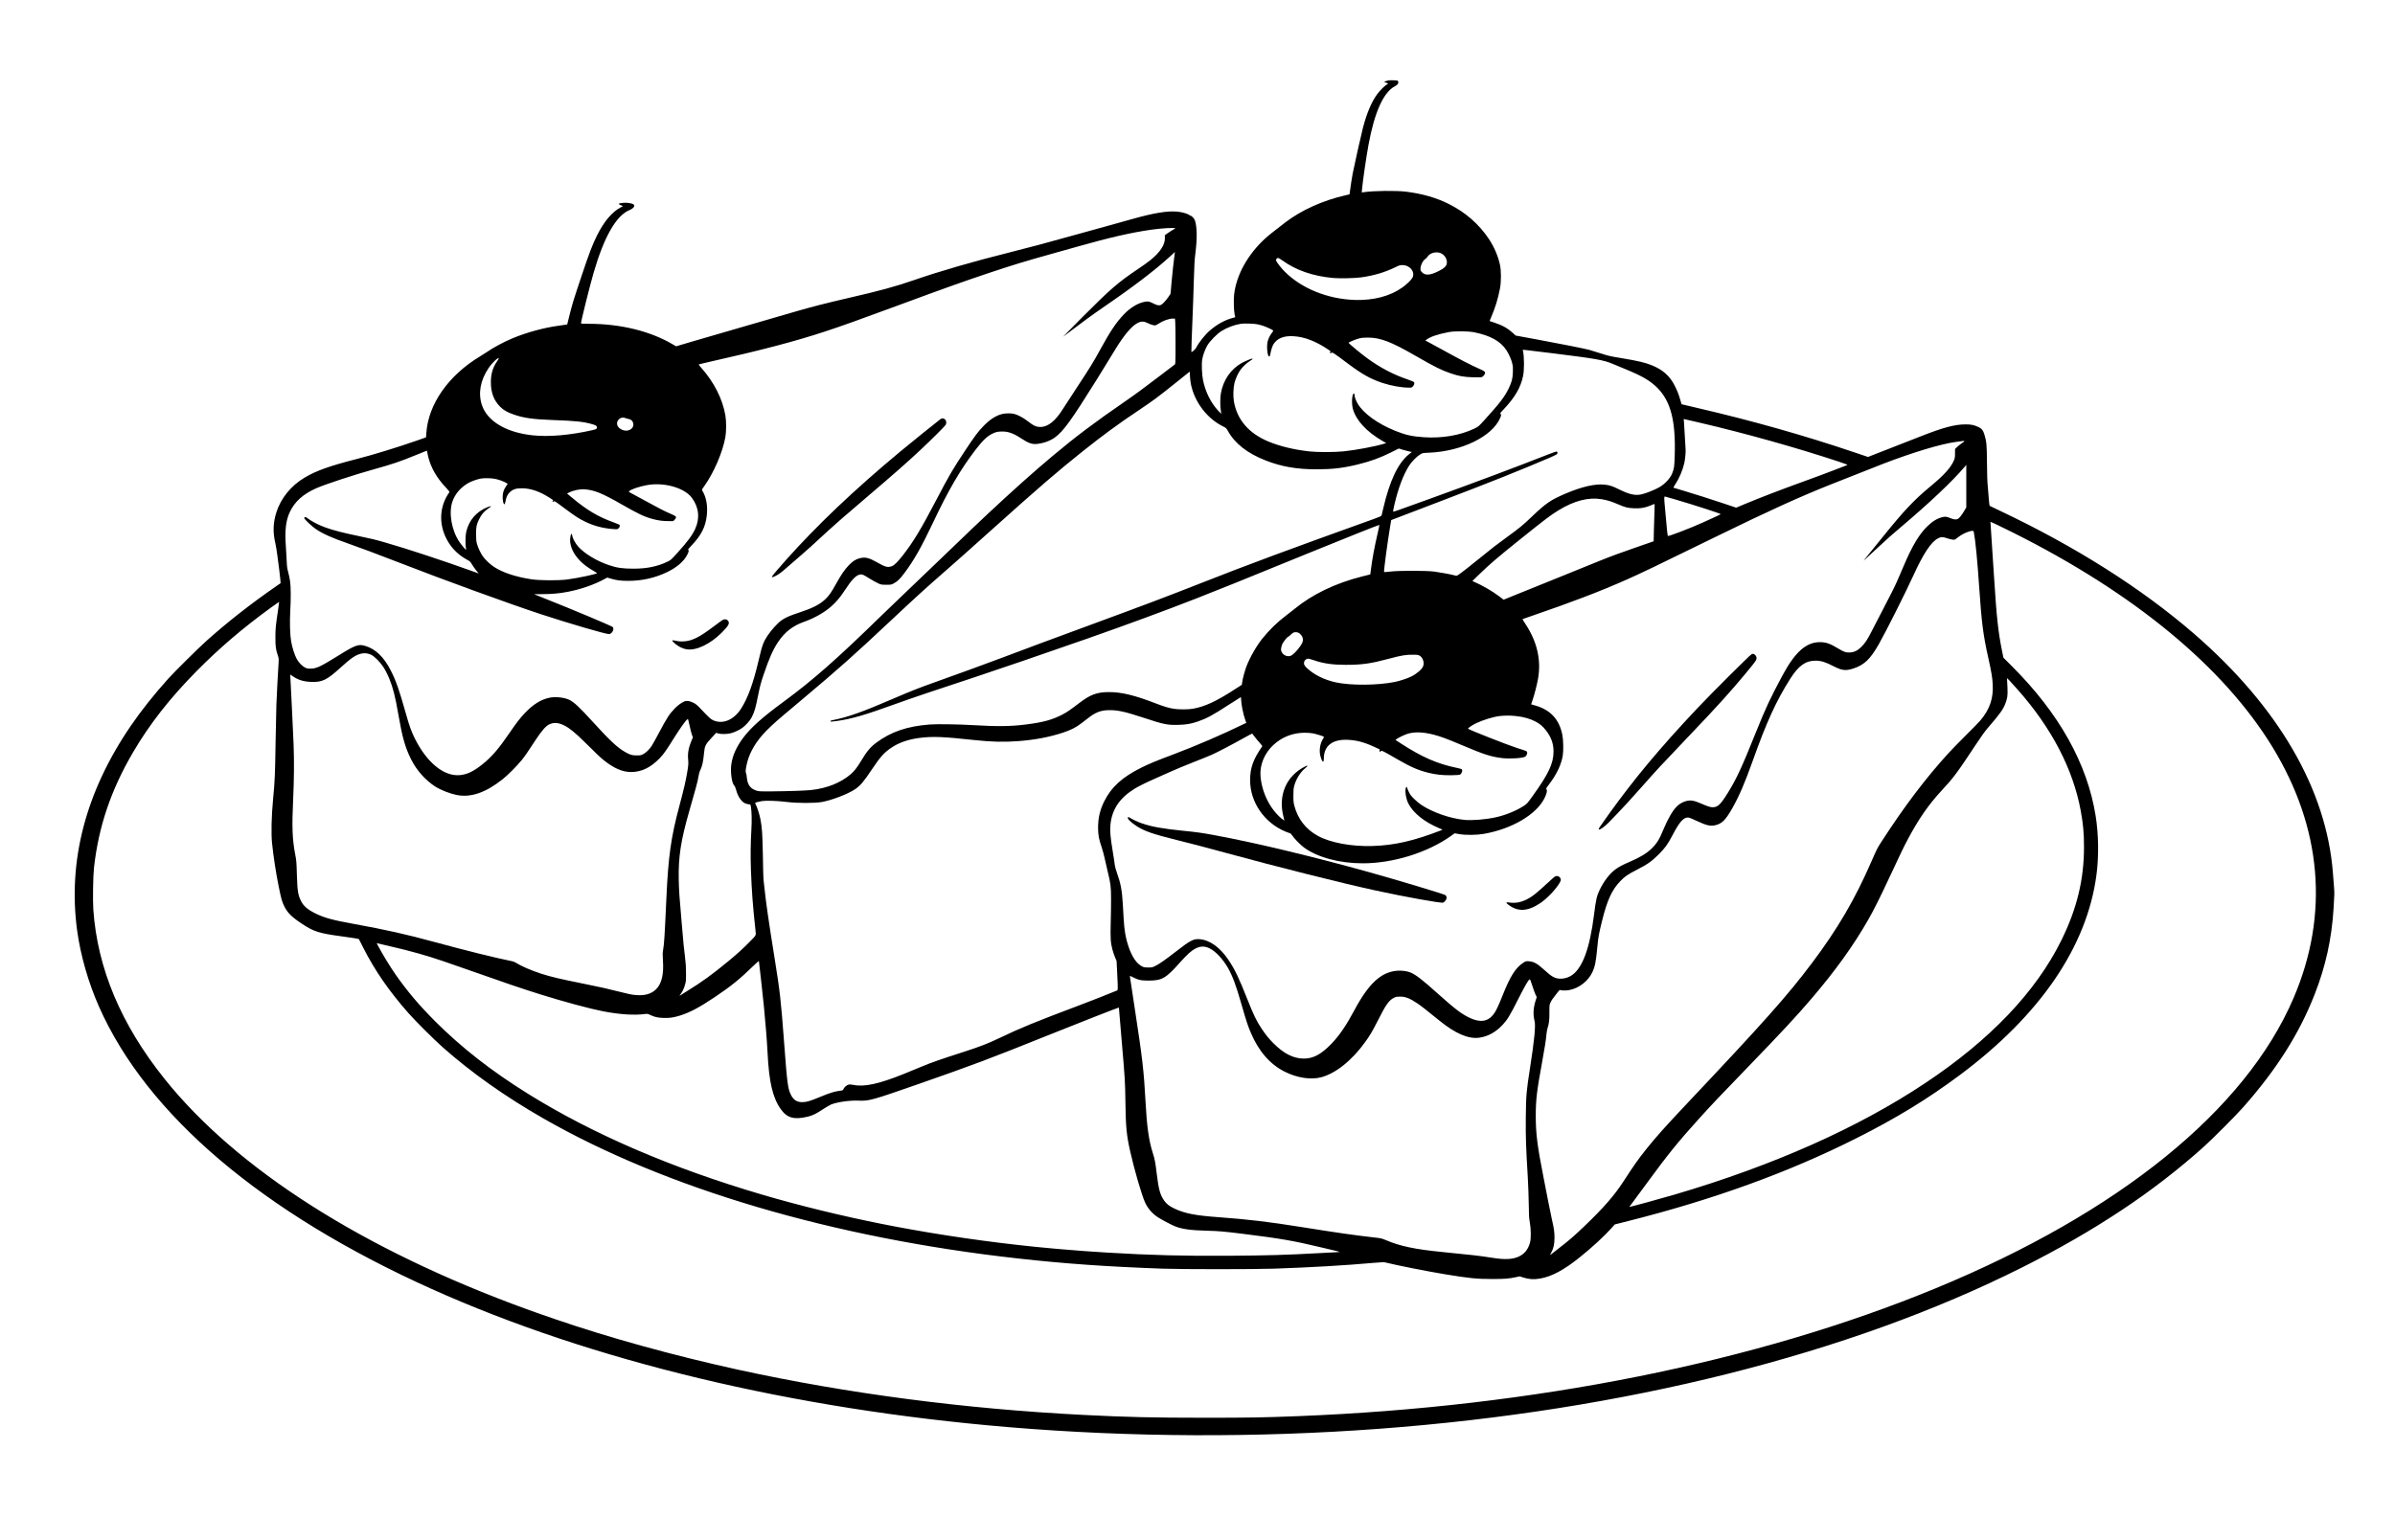 <?xml version="1.0" standalone="no"?>
<!DOCTYPE svg PUBLIC "-//W3C//DTD SVG 20010904//EN"
 "http://www.w3.org/TR/2001/REC-SVG-20010904/DTD/svg10.dtd">
<svg version="1.0" xmlns="http://www.w3.org/2000/svg"
 width="5849pt" height="3762pt" viewBox="0 0 5849 3762"
 preserveAspectRatio="xMidYMid meet">

<g transform="translate(0,3762) scale(0.1,-0.1)"
fill="#000000" stroke="none">
<path d="M33905 35655 c-5 -2 -29 -9 -52 -15 -24 -6 -43 -15 -43 -20 0 -6 20
-15 45 -22 25 -7 45 -15 45 -18 0 -3 -14 -14 -31 -24 -53 -31 -169 -147 -230
-229 -139 -187 -258 -464 -353 -827 -41 -157 -213 -925 -250 -1115 -22 -115
-51 -307 -71 -461 l-7 -52 -96 -22 c-549 -124 -1083 -365 -1468 -660 -313
-241 -405 -314 -491 -392 -427 -388 -707 -890 -763 -1370 -15 -127 -8 -402 13
-496 l14 -62 -41 -11 c-202 -51 -400 -158 -575 -310 -124 -107 -273 -294 -340
-426 -17 -35 -106 -114 -115 -101 -4 5 11 439 29 858 9 206 23 596 30 865 12
415 18 523 41 705 43 344 39 624 -12 782 -14 45 -81 118 -107 118 -5 0 -21 9
-36 20 -47 33 -171 68 -280 79 -245 26 -580 -30 -1139 -188 -114 -33 -292 -82
-397 -111 -104 -28 -503 -139 -885 -245 -849 -236 -1143 -315 -1640 -440 -952
-239 -1723 -462 -2385 -690 -452 -156 -818 -256 -1575 -430 -570 -132 -930
-224 -1310 -335 -190 -56 -765 -223 -1277 -371 -513 -148 -1092 -316 -1287
-374 l-354 -105 -77 45 c-551 326 -1280 505 -2057 505 -144 0 -188 3 -188 13
0 54 210 897 304 1222 260 897 558 1416 889 1547 58 23 107 68 107 98 0 38
-32 56 -124 69 -80 12 -131 11 -223 -5 -18 -4 -33 -10 -33 -15 0 -5 24 -20 52
-32 l53 -23 -61 -33 c-208 -110 -404 -344 -573 -682 -110 -219 -194 -440 -379
-994 -203 -607 -222 -670 -292 -950 l-57 -230 -39 -7 c-22 -3 -93 -14 -159
-23 -366 -49 -791 -164 -1140 -310 -201 -83 -483 -234 -615 -329 -25 -18 -104
-68 -175 -111 -774 -465 -1266 -1169 -1313 -1877 l-7 -102 -225 -79 c-507
-176 -1046 -341 -1475 -452 -659 -169 -979 -283 -1262 -451 -331 -195 -582
-502 -691 -844 -83 -260 -91 -489 -27 -760 14 -58 36 -195 50 -305 13 -110 33
-265 45 -345 11 -80 23 -186 27 -236 l6 -91 -99 -68 c-630 -436 -1189 -874
-1714 -1343 -195 -175 -770 -744 -931 -922 -348 -387 -665 -786 -920 -1160
-1095 -1604 -1536 -3292 -1304 -4995 83 -607 274 -1271 535 -1860 1171 -2642
3989 -5034 8120 -6892 3915 -1761 8828 -2938 14095 -3377 2975 -249 6057 -262
9045 -40 5996 445 11495 1826 15710 3945 1774 892 3201 1840 4435 2948 209
188 782 763 957 961 813 919 1367 1793 1743 2750 272 691 420 1362 466 2115
21 336 22 372 11 510 -6 77 -18 232 -27 344 -155 2040 -1328 4062 -3395 5852
-1277 1105 -2889 2127 -4740 3003 -129 61 -240 115 -246 118 -6 4 -14 53 -18
110 -4 57 -16 202 -27 323 -16 169 -21 312 -23 620 -3 434 -11 518 -62 687
-34 110 -66 150 -152 189 -109 49 -174 62 -312 62 -264 -1 -547 -77 -1095
-293 -137 -54 -446 -175 -685 -268 -239 -94 -472 -184 -517 -202 l-82 -33
-328 111 c-1221 413 -2505 776 -3823 1082 -124 29 -265 62 -314 74 l-89 21
-32 110 c-39 135 -73 221 -137 347 -120 236 -288 385 -558 495 -159 65 -339
107 -710 169 -309 51 -350 60 -530 119 -107 35 -238 75 -290 89 -130 34 -690
145 -1295 257 l-500 92 -68 63 c-123 113 -255 188 -447 251 -63 21 -117 39
-119 40 -2 1 19 55 47 120 92 216 153 416 204 673 32 160 32 437 0 583 -47
215 -142 436 -269 627 -242 365 -577 657 -984 859 -306 152 -635 247 -1034
298 -245 31 -809 24 -1049 -13 l-39 -6 7 83 c15 179 102 778 157 1079 145 791
365 1283 638 1429 33 17 67 42 76 54 21 30 19 74 -4 87 -18 9 -203 13 -226 5z
m-5205 -3613 c0 -4 -19 -17 -42 -29 -24 -12 -81 -47 -127 -80 l-84 -59 2 -65
c6 -166 -117 -353 -359 -548 -53 -43 -192 -142 -310 -221 -473 -317 -668 -486
-1358 -1179 -254 -255 -461 -465 -460 -466 2 -1 73 52 158 117 257 198 582
435 820 598 730 499 1268 909 1633 1244 l120 110 -6 -49 c-28 -210 -59 -500
-78 -715 l-22 -255 -46 -70 c-55 -83 -144 -181 -182 -201 -48 -24 -93 -17
-187 30 -113 56 -133 60 -228 41 -162 -33 -345 -145 -494 -302 -190 -198 -332
-410 -575 -853 -175 -321 -251 -443 -565 -920 -157 -239 -313 -478 -345 -530
-186 -301 -370 -450 -555 -450 -109 0 -163 26 -330 155 -94 73 -235 146 -320
166 -76 17 -212 15 -290 -6 -152 -39 -300 -135 -455 -296 -130 -134 -211 -243
-445 -596 -297 -447 -387 -600 -700 -1198 -375 -717 -554 -1015 -810 -1347
-133 -172 -222 -261 -284 -281 -99 -34 -158 -18 -350 92 -201 114 -287 136
-418 107 -101 -22 -183 -74 -276 -171 -104 -109 -188 -230 -311 -453 -119
-215 -175 -295 -268 -383 -140 -130 -307 -215 -635 -323 -236 -78 -334 -121
-434 -191 -96 -68 -246 -234 -339 -374 -103 -156 -130 -228 -215 -591 -137
-582 -266 -935 -437 -1200 -177 -272 -450 -382 -681 -273 -58 27 -95 61 -307
285 -82 86 -113 112 -172 141 -96 47 -165 56 -226 29 -74 -33 -157 -95 -233
-173 -129 -135 -189 -228 -393 -613 -67 -126 -141 -259 -165 -296 -58 -90
-140 -169 -212 -205 -54 -27 -68 -30 -159 -29 -115 0 -159 14 -292 91 -182
106 -370 283 -775 728 -313 345 -452 476 -569 536 -118 60 -339 85 -486 55
-211 -43 -401 -161 -605 -375 -115 -121 -207 -240 -368 -476 -269 -395 -442
-596 -669 -777 -218 -174 -375 -249 -556 -264 -383 -33 -798 305 -1090 887
-88 175 -136 309 -225 624 -157 562 -240 798 -367 1046 -165 326 -368 522
-617 598 -171 53 -244 27 -670 -239 -421 -262 -529 -313 -666 -314 -73 -1 -93
3 -141 26 -69 35 -153 121 -202 209 -50 90 -110 278 -137 429 -28 159 -37 478
-21 752 16 275 15 581 -4 714 -8 60 -29 161 -46 224 -27 100 -32 140 -39 305
-5 105 -14 253 -19 330 -29 384 0 633 98 839 120 253 321 434 641 577 208 93
943 335 1410 464 437 121 655 195 1004 339 154 64 283 116 288 116 4 0 8 -9 8
-19 0 -10 13 -71 29 -135 68 -269 209 -513 437 -754 74 -80 86 -96 76 -110
-221 -311 -259 -701 -103 -1062 109 -253 291 -450 540 -585 69 -37 78 -46 119
-115 24 -41 71 -108 103 -147 l60 -72 -98 35 c-715 259 -1671 575 -2192 723
-257 74 -318 88 -649 157 -705 146 -995 250 -1277 458 -17 13 -45 0 -45 -20 0
-27 189 -206 285 -270 179 -119 382 -210 780 -349 310 -109 730 -266 1227
-459 1118 -435 2699 -1011 3498 -1274 656 -216 1566 -482 1651 -482 74 0 142
127 91 173 -32 29 -1018 443 -1652 694 -146 58 -266 106 -267 107 -1 0 96 1
215 2 235 1 407 17 621 59 311 61 628 171 868 301 l82 44 88 -25 c146 -43 242
-55 427 -55 336 0 659 73 951 215 232 113 403 259 483 412 44 84 50 111 30
131 -9 9 10 33 78 104 238 247 345 457 375 737 26 238 -13 451 -111 607 -12
20 -8 29 47 105 235 328 453 832 518 1204 24 131 24 382 1 520 -67 402 -273
812 -584 1163 -41 46 -72 86 -69 88 3 3 121 32 263 64 1276 287 2086 500 2809
737 378 123 902 311 1800 643 1143 423 1604 587 2245 801 549 183 844 273
1455 444 242 68 545 153 673 189 804 227 1311 343 1812 415 240 35 580 54 580
33z m6485 -606 c104 -44 172 -168 145 -267 -16 -60 -62 -102 -180 -163 -225
-117 -351 -124 -434 -25 -25 30 -28 39 -24 90 6 79 57 182 108 216 22 14 48
40 59 58 56 95 211 138 326 91z m-3872 -175 c335 -243 754 -388 1247 -432 164
-14 529 -6 681 15 313 44 581 124 834 247 98 48 115 53 174 53 184 -1 315
-164 247 -306 -24 -50 -142 -165 -243 -237 -305 -218 -707 -323 -1173 -308
-658 22 -1297 281 -1705 692 -80 80 -169 192 -202 252 -16 29 -16 33 0 57 10
14 27 26 38 26 11 0 57 -27 102 -59z m-2612 -1496 c9 -94 11 -940 3 -998 l-7
-46 -366 -279 c-400 -305 -616 -464 -846 -622 -770 -531 -1208 -861 -1780
-1340 -460 -385 -1019 -885 -1610 -1440 -293 -275 -325 -306 -1115 -1065 -349
-336 -718 -689 -820 -785 -241 -229 -417 -398 -620 -595 -1104 -1078 -1686
-1590 -2405 -2119 -524 -385 -801 -633 -988 -884 -166 -223 -259 -435 -288
-650 -24 -182 13 -452 70 -510 18 -17 33 -51 45 -97 49 -185 143 -318 247
-349 29 -9 65 -16 80 -16 25 0 28 -4 38 -63 19 -107 24 -352 11 -552 -19 -323
-23 -656 -11 -985 20 -530 44 -854 112 -1487 13 -122 26 -99 -159 -287 -159
-161 -290 -280 -496 -450 -401 -331 -654 -515 -1011 -734 -82 -51 -161 -100
-174 -110 -21 -14 -19 -9 11 33 50 70 74 120 105 222 25 82 27 100 27 283 0
153 -5 242 -26 410 -15 118 -29 249 -33 290 -3 41 -25 298 -50 570 -51 571
-63 750 -69 1020 -11 565 51 961 264 1700 149 515 200 707 216 809 9 58 25
123 36 145 55 106 81 218 101 433 18 184 32 214 183 377 l114 124 47 -15 c74
-22 224 -19 318 6 84 23 188 72 264 123 86 59 193 177 238 263 70 137 93 216
162 561 41 204 65 291 127 475 137 405 229 613 352 799 168 252 362 403 652
505 239 84 491 228 653 373 122 109 211 214 314 371 187 286 288 390 390 407
51 8 75 -3 235 -103 76 -46 170 -99 210 -116 68 -30 80 -32 193 -32 115 0 122
1 180 32 86 44 153 108 255 244 237 315 419 635 700 1229 384 813 677 1315
1054 1805 177 231 294 337 439 398 58 24 90 31 170 35 169 8 302 -38 517 -181
153 -100 243 -132 351 -123 162 13 332 73 452 160 203 145 405 424 1029 1426
146 234 298 481 338 550 234 397 424 653 571 766 122 94 209 110 314 57 66
-34 156 -63 192 -63 13 0 51 18 84 41 110 74 269 131 359 126 l45 -2 6 -70z
m2016 -69 c99 -21 183 -51 278 -96 118 -57 114 -49 67 -111 -46 -62 -72 -111
-98 -189 -39 -113 -14 -397 34 -388 12 2 19 18 25 53 15 95 49 200 78 247 93
144 250 208 484 195 272 -15 548 -121 858 -330 55 -37 58 -40 42 -57 -21 -23
-5 -34 29 -19 31 15 45 6 401 -261 360 -269 556 -378 852 -476 205 -68 466
-114 642 -114 66 0 70 1 100 35 30 35 40 76 23 102 -4 7 -75 35 -157 64 -353
121 -661 283 -983 516 -146 106 -457 364 -456 378 1 15 161 82 251 106 61 17
108 21 213 22 310 0 565 -97 1175 -448 480 -276 618 -344 855 -426 194 -67
325 -90 550 -96 184 -4 197 -3 228 16 18 12 40 37 49 56 28 58 13 73 -138 139
-185 81 -476 231 -860 444 -179 99 -354 194 -388 211 l-62 32 23 18 c95 74
277 136 548 188 145 28 476 25 625 -5 388 -78 643 -219 783 -435 65 -101 119
-223 143 -323 18 -75 20 -109 16 -219 -6 -154 -26 -234 -97 -383 -104 -217
-218 -366 -609 -796 -135 -148 -137 -149 -236 -197 -350 -166 -785 -240 -1235
-210 -288 20 -442 54 -695 156 -427 171 -779 426 -919 665 -42 71 -76 166 -76
209 0 16 -4 32 -8 35 -51 31 -73 -226 -32 -374 80 -283 337 -560 730 -786 l84
-48 -55 -17 c-212 -65 -696 -156 -984 -185 -229 -23 -634 -24 -842 -1 -375 42
-722 126 -1001 243 -476 200 -761 531 -838 978 -22 127 -15 340 15 456 28 105
86 232 145 315 55 76 159 173 238 221 54 33 72 54 47 54 -21 0 -186 -70 -253
-107 -269 -150 -456 -422 -511 -747 -18 -108 -19 -303 -1 -411 8 -44 12 -81
11 -83 -1 -2 -35 32 -75 75 -181 196 -314 464 -371 750 -27 137 -37 391 -19
501 17 105 70 249 127 346 63 107 238 284 346 350 140 87 310 150 472 176 85
13 326 5 412 -14z m7199 -706 c1057 -131 1242 -164 1467 -258 78 -33 232 -97
342 -142 379 -156 580 -274 746 -440 334 -333 457 -815 428 -1680 -8 -250 -15
-298 -59 -409 -49 -125 -173 -259 -317 -344 -97 -56 -304 -141 -417 -169 -160
-41 -301 -12 -555 112 -177 87 -234 106 -358 120 -231 27 -563 -49 -962 -219
-361 -155 -470 -229 -811 -553 -237 -226 -302 -279 -605 -500 -289 -210 -342
-252 -680 -526 -254 -207 -447 -357 -520 -405 -40 -26 -41 -26 -95 -12 -97 26
-351 73 -495 92 -198 25 -861 26 -1074 0 -79 -9 -147 -15 -149 -12 -13 12 85
743 151 1135 l23 135 419 160 c231 89 589 226 795 304 1220 465 1936 751 2683
1071 86 37 152 72 158 82 14 25 2 58 -21 58 -10 0 -106 -34 -212 -76 -839
-329 -1682 -645 -2873 -1077 -888 -322 -900 -326 -903 -312 -2 8 13 82 32 167
94 404 221 739 361 955 67 103 186 223 270 273 58 34 60 35 214 41 803 35
1536 392 1737 846 28 62 29 80 10 102 -13 15 -5 27 76 111 272 287 416 533
474 814 31 147 30 469 -2 617 l-6 25 124 -13 c68 -8 339 -41 604 -73z m-25736
-129 c0 -5 -22 -42 -50 -82 -96 -140 -142 -299 -142 -494 -1 -253 72 -447 226
-601 87 -86 169 -134 334 -191 239 -83 465 -116 927 -133 599 -21 791 -42
1013 -110 82 -25 104 -50 84 -94 -8 -19 -26 -27 -104 -44 -547 -124 -1057
-168 -1455 -127 -648 68 -1111 343 -1243 738 -97 288 -40 606 161 904 92 136
249 283 249 234z m16905 -631 c91 -439 400 -841 792 -1031 64 -32 72 -39 107
-101 172 -312 478 -552 926 -727 388 -152 759 -216 1250 -216 385 1 644 31
1005 120 311 77 535 158 813 297 l183 91 87 -27 c48 -14 119 -33 159 -42 l72
-16 -75 -60 c-259 -209 -465 -641 -619 -1303 -20 -88 -40 -171 -44 -184 -6
-20 -35 -33 -201 -93 -2054 -737 -3075 -1116 -4240 -1575 -828 -326 -1315
-510 -2785 -1051 -997 -367 -1352 -499 -2035 -757 -450 -169 -1121 -414 -1645
-600 -372 -132 -610 -226 -995 -392 -768 -333 -1137 -464 -1497 -534 -41 -7
-63 -16 -63 -25 0 -18 14 -17 152 2 367 51 684 143 1473 429 332 121 976 338
1895 640 514 169 1774 601 2750 943 980 344 1892 680 2668 983 620 243 969
384 2812 1136 776 317 1651 666 1656 660 3 -3 -15 -92 -40 -198 -82 -356 -132
-622 -169 -913 l-12 -98 -210 -53 c-644 -163 -1206 -434 -1640 -790 -55 -45
-150 -120 -212 -166 -210 -158 -403 -346 -574 -559 -147 -183 -313 -475 -394
-693 -40 -111 -90 -298 -100 -381 l-7 -55 -182 -117 c-451 -292 -729 -419
-1020 -469 -113 -19 -344 -19 -461 0 -129 21 -236 53 -435 130 -521 201 -837
278 -1145 278 -294 0 -455 -59 -727 -267 -230 -175 -301 -224 -417 -284 -248
-128 -468 -188 -891 -241 -368 -47 -694 -50 -1270 -16 -356 22 -904 30 -1080
16 -544 -43 -933 -175 -1290 -437 -151 -110 -244 -221 -382 -454 -93 -157
-166 -250 -258 -328 -243 -207 -578 -340 -964 -382 -144 -15 -552 -29 -936
-32 -324 -2 -337 -2 -402 20 -143 48 -212 142 -228 309 -4 50 -13 100 -19 111
-16 30 -14 81 9 192 53 261 177 498 389 745 108 125 284 290 530 497 119 100
329 277 466 392 882 742 1217 1039 2130 1896 662 620 831 774 1335 1215 319
279 546 481 1180 1050 1130 1014 1562 1386 2190 1887 485 386 864 664 1360
996 375 252 435 296 885 656 l360 288 6 -114 c3 -62 14 -151 24 -198z m-13810
-824 c19 -8 55 -18 80 -22 109 -16 153 -156 72 -232 -75 -71 -197 -69 -293 4
-67 51 -84 132 -41 194 42 63 113 84 182 56z m26220 -108 c1143 -267 2379
-614 3410 -955 165 -55 224 -78 210 -83 -11 -5 -139 -54 -285 -110 -295 -114
-390 -149 -860 -320 -539 -196 -951 -355 -1353 -521 l-217 -91 -300 101 c-344
115 -713 232 -1010 321 -113 33 -211 62 -218 65 -8 3 4 29 37 77 99 148 185
349 225 528 20 85 38 283 31 334 -3 23 -12 176 -20 341 -8 165 -18 322 -21
349 l-6 49 38 -7 c22 -4 174 -39 339 -78z m6478 -454 c3 -4 -20 -23 -51 -44
-32 -20 -84 -61 -117 -92 l-59 -55 -1 -109 c0 -95 -4 -117 -27 -172 -76 -177
-239 -357 -583 -642 -401 -332 -643 -591 -1190 -1270 -104 -129 -241 -298
-304 -375 -63 -77 -119 -147 -125 -155 -12 -16 35 26 325 295 272 253 356 328
584 520 714 605 1257 1119 1558 1474 l37 45 0 -520 0 -519 -44 -75 c-58 -99
-118 -178 -153 -201 -41 -28 -103 -24 -185 11 -94 40 -132 45 -206 26 -126
-32 -237 -100 -365 -225 -197 -192 -368 -477 -567 -946 -159 -374 -197 -459
-302 -669 -60 -120 -169 -332 -242 -470 -74 -138 -177 -339 -231 -446 -113
-226 -173 -318 -265 -410 -91 -92 -177 -134 -282 -139 -99 -4 -146 12 -285 96
-197 120 -299 156 -448 156 -338 0 -609 -243 -922 -828 -293 -548 -405 -787
-643 -1380 -340 -848 -471 -1130 -678 -1465 -185 -299 -250 -360 -379 -360
-60 1 -108 17 -323 108 -132 56 -210 69 -301 48 -92 -21 -176 -66 -243 -131
-101 -96 -228 -314 -331 -565 -101 -247 -163 -347 -291 -471 -122 -118 -292
-220 -549 -329 -145 -62 -230 -106 -313 -163 -148 -102 -297 -291 -406 -517
-69 -141 -92 -241 -135 -590 -107 -858 -292 -1347 -572 -1512 -82 -49 -187
-73 -283 -65 -113 10 -185 52 -354 206 -175 160 -261 209 -382 218 -75 5 -75
5 -140 -37 -189 -123 -319 -330 -505 -800 -101 -254 -161 -381 -218 -455 -138
-183 -328 -212 -584 -90 -203 96 -352 210 -793 604 -372 334 -526 452 -656
505 -81 33 -208 50 -313 43 -401 -29 -705 -309 -1061 -977 -192 -361 -365
-612 -554 -808 -251 -259 -442 -362 -675 -362 -253 0 -493 122 -748 381 -117
119 -183 201 -292 365 -117 176 -185 317 -345 720 -202 510 -297 707 -451 939
-209 313 -463 495 -715 512 -145 10 -221 -30 -570 -301 -294 -228 -413 -310
-525 -363 -53 -25 -72 -28 -155 -28 -79 0 -103 4 -142 23 -137 67 -248 228
-337 485 -70 204 -103 391 -120 697 -6 102 -16 266 -21 365 -19 316 -51 487
-139 732 -29 82 -52 164 -56 203 -3 36 -26 185 -50 332 -58 350 -71 504 -56
653 38 373 221 647 586 875 94 58 304 163 500 248 88 38 255 113 370 165 116
53 361 155 545 227 184 72 396 158 471 191 134 59 501 251 818 428 90 50 166
91 170 90 3 0 30 -33 58 -72 29 -40 85 -107 125 -151 52 -56 69 -82 62 -91
-220 -317 -294 -524 -294 -826 0 -537 350 -1044 869 -1256 58 -23 111 -43 116
-43 6 0 26 -24 45 -52 53 -79 196 -224 282 -289 326 -242 869 -389 1439 -389
746 0 1588 263 2162 674 l82 59 110 -19 c160 -28 425 -25 600 5 690 120 1288
473 1486 876 55 113 71 185 46 213 -14 16 -8 26 65 122 188 249 296 477 334
705 19 119 14 384 -11 505 -77 379 -291 610 -665 716 -52 15 -96 27 -97 28 -1
1 14 46 34 101 43 123 106 366 133 517 84 457 -20 915 -307 1346 -41 62 -73
115 -71 117 1 1 109 39 238 83 974 334 1663 597 2306 883 350 155 691 318
2224 1069 1245 609 2001 953 2758 1254 526 209 1145 454 1282 506 738 283
1401 482 1775 534 195 27 200 28 208 20z m-35878 -923 c90 -18 211 -63 272
-100 l32 -20 -44 -66 c-55 -82 -79 -157 -79 -255 -1 -95 20 -182 42 -178 11 2
19 24 28 74 15 91 45 159 92 207 79 82 159 110 307 109 211 -1 422 -72 665
-224 114 -72 106 -64 90 -83 -18 -21 -4 -32 22 -16 24 15 11 23 308 -198 228
-169 315 -225 465 -297 201 -97 410 -154 646 -176 116 -11 129 -10 153 6 30
19 49 60 41 86 -3 11 -50 33 -136 64 -393 141 -664 302 -1037 615 l-114 95 38
19 c119 61 273 93 400 83 234 -19 426 -98 894 -366 411 -236 560 -306 765
-360 141 -37 239 -50 382 -50 l115 0 34 34 c38 38 43 65 17 88 -10 8 -63 34
-118 58 -150 64 -285 134 -613 314 -163 90 -323 176 -354 192 -53 26 -56 29
-42 45 40 45 244 114 438 149 412 74 905 -64 1088 -305 176 -231 206 -507 84
-769 -72 -156 -181 -303 -436 -585 -147 -163 -159 -174 -235 -210 -245 -119
-505 -173 -831 -173 -271 0 -408 20 -602 86 -301 102 -593 278 -751 453 -69
76 -136 199 -147 268 -12 83 -39 43 -50 -74 -13 -137 49 -309 163 -451 114
-144 234 -238 493 -388 31 -18 -449 -122 -735 -159 -211 -27 -667 -24 -862 5
-381 57 -705 164 -915 301 -94 61 -216 176 -274 257 -57 80 -119 210 -146 309
-17 65 -22 108 -22 235 -1 179 11 238 74 365 63 129 133 205 270 296 46 31 13
30 -66 -1 -272 -108 -457 -325 -520 -611 -19 -84 -22 -305 -6 -381 5 -27 6
-48 1 -48 -11 0 -111 120 -160 192 -189 277 -264 704 -173 977 64 193 205 358
397 465 71 40 218 91 298 105 95 16 258 12 354 -8z m28784 -492 c528 -155
1155 -359 1144 -370 -8 -8 -80 -42 -442 -206 -305 -138 -837 -342 -850 -326
-5 4 -18 118 -30 253 -12 135 -31 343 -42 463 -20 217 -20 247 2 247 6 0 104
-27 218 -61z m-1764 -4 c129 -21 241 -55 388 -119 184 -81 248 -97 402 -103
179 -7 286 15 489 102 18 8 18 2 11 -181 -4 -104 -11 -310 -14 -458 l-6 -269
-315 -109 c-457 -157 -731 -258 -1020 -375 -140 -57 -511 -208 -825 -335 -313
-126 -780 -315 -1037 -419 l-467 -189 -109 83 c-183 136 -399 261 -620 358
l-34 15 179 174 c231 226 434 400 952 816 674 540 774 616 973 738 384 235
729 324 1053 271z m10045 -815 c2959 -1481 5138 -3280 6332 -5230 1215 -1983
1395 -4098 522 -6138 -1173 -2742 -4261 -5246 -8754 -7099 -4374 -1804 -9800
-2891 -15560 -3118 -861 -34 -1203 -39 -2290 -39 -1241 0 -1886 15 -2955 69
-2919 149 -5768 523 -8435 1106 -1556 341 -3152 782 -4465 1234 -450 156 -460
159 -692 243 -3988 1450 -7080 3418 -8849 5632 -1059 1325 -1634 2692 -1735
4129 -15 219 -6 826 16 1021 112 1006 413 1897 953 2820 404 690 895 1318
1552 1984 557 564 1129 1053 1821 1556 106 77 194 139 195 137 2 -2 -8 -77
-21 -168 -63 -424 -69 -479 -69 -694 -1 -226 8 -296 60 -449 24 -73 24 -78 15
-223 -13 -184 -38 -662 -51 -973 -5 -129 -14 -548 -20 -930 -12 -786 -18 -935
-61 -1385 -40 -414 -49 -839 -25 -1075 35 -329 97 -739 162 -1055 60 -298 82
-374 134 -480 79 -162 178 -261 428 -428 292 -195 423 -237 984 -312 236 -31
406 -59 413 -67 1 -2 50 -97 108 -213 278 -550 632 -1062 1106 -1599 166 -188
626 -647 831 -828 713 -631 1524 -1204 2465 -1743 2991 -1712 7083 -2919
11595 -3419 1138 -127 2164 -199 3520 -248 463 -17 2248 -17 2725 0 921 32
1727 79 2448 143 205 18 233 18 285 5 242 -62 1030 -218 1447 -286 589 -97
769 -115 1145 -115 313 0 404 7 585 46 l90 19 75 -25 c145 -47 264 -56 421
-29 284 49 582 208 969 519 304 244 608 525 780 718 l75 85 324 82 c2082 524
3927 1193 5571 2021 981 493 1749 963 2535 1549 1960 1462 3102 3135 3334
4887 60 453 53 989 -20 1443 -203 1271 -888 2498 -2038 3649 l-214 214 -34
166 c-95 472 -134 835 -193 1781 -6 96 -20 299 -30 450 -17 234 -60 898 -60
921 0 8 234 -103 550 -261z m-956 11 c39 -198 87 -684 131 -1341 60 -878 97
-1168 225 -1742 74 -329 98 -477 106 -638 18 -343 -73 -608 -302 -880 -34 -41
-190 -201 -346 -355 -156 -155 -349 -353 -429 -440 -558 -611 -1077 -1297
-1636 -2160 -100 -153 -123 -200 -243 -475 -403 -931 -833 -1666 -1465 -2505
-601 -798 -1177 -1445 -3056 -3435 -526 -558 -751 -810 -992 -1112 -195 -245
-282 -368 -561 -797 -215 -329 -474 -626 -930 -1064 -254 -244 -389 -361 -631
-547 -88 -67 -171 -133 -186 -146 -14 -13 -28 -24 -31 -24 -3 0 10 29 28 64
55 102 76 200 77 351 1 150 -10 223 -65 465 -22 96 -59 279 -83 405 -24 127
-77 401 -119 610 -154 781 -191 1077 -190 1520 1 382 26 598 158 1316 65 355
87 499 105 679 5 52 18 120 29 150 30 81 44 204 41 369 -2 80 1 162 5 181 12
49 48 119 88 167 18 22 60 77 93 122 38 52 64 80 73 76 42 -16 154 -16 233 0
238 48 457 220 558 437 64 137 87 254 121 618 22 238 36 314 115 635 124 501
240 755 443 967 112 117 184 167 412 283 257 132 360 205 525 370 157 157 222
246 333 458 182 349 283 460 401 444 21 -2 114 -41 207 -85 229 -109 334 -132
459 -98 154 41 239 128 400 411 166 291 305 613 499 1157 337 948 576 1471
919 2010 201 316 372 438 612 438 138 0 243 -32 444 -136 203 -104 293 -115
471 -59 274 87 422 226 632 595 166 290 667 1287 840 1669 244 539 440 836
611 921 75 37 107 38 216 1 47 -16 109 -31 137 -34 51 -6 53 -5 120 48 86 69
188 123 283 151 86 25 108 22 115 -15z m-16476 -2468 c89 -67 115 -159 69
-249 -46 -91 -163 -229 -241 -286 -95 -69 -241 -7 -270 114 -7 32 9 105 35
163 22 47 116 165 132 165 6 0 32 20 57 44 25 25 59 52 75 61 38 20 108 14
143 -12z m-22662 -529 c77 -37 211 -171 287 -285 110 -166 206 -396 268 -643
40 -160 61 -262 115 -570 93 -534 163 -776 308 -1063 130 -260 346 -503 582
-655 133 -86 354 -173 524 -208 343 -70 709 54 1120 380 132 104 358 331 474
475 84 106 126 166 321 465 157 241 262 363 349 404 113 54 226 45 372 -29
125 -63 271 -183 494 -404 274 -273 387 -380 465 -442 253 -201 458 -289 669
-289 254 1 478 109 701 341 96 101 150 177 366 522 125 200 270 402 301 421 9
6 20 8 23 4 3 -3 21 -79 40 -169 19 -90 44 -188 56 -217 l22 -54 -33 -76 c-72
-171 -98 -305 -85 -452 10 -116 9 -141 -21 -320 -36 -219 -84 -424 -194 -835
-203 -759 -269 -1225 -315 -2235 -42 -929 -55 -1139 -81 -1278 -12 -70 -13
-109 -4 -251 24 -343 -30 -570 -165 -706 -116 -116 -281 -163 -499 -143 -109
10 -163 21 -461 96 -247 63 -386 94 -770 172 -639 129 -842 177 -1085 256
-233 75 -487 185 -619 269 -20 12 -52 26 -71 30 -458 94 -1126 260 -1880 465
-722 197 -1195 303 -2027 455 -491 89 -685 142 -898 245 -193 94 -297 180
-358 299 -79 153 -95 250 -107 661 -8 297 -12 338 -39 480 -72 376 -84 672
-52 1341 23 489 27 946 11 1359 -10 245 -61 1329 -76 1589 l-6 113 62 -42
c130 -88 254 -128 426 -137 294 -15 401 37 764 368 80 73 181 159 225 192 191
143 348 174 501 101z m25607 -23 c77 -47 116 -168 83 -255 -30 -78 -152 -183
-295 -255 -85 -43 -273 -105 -396 -130 -421 -85 -1073 -90 -1440 -11 -277 61
-521 179 -697 340 -75 68 -93 106 -77 166 11 38 57 74 97 74 13 0 77 -18 142
-40 231 -79 455 -111 771 -111 406 0 611 29 1059 149 305 82 426 102 595 98
106 -1 125 -5 158 -25z m14605 -831 c827 -934 1350 -1938 1537 -2955 59 -319
80 -545 80 -885 0 -800 -174 -1513 -555 -2285 -622 -1257 -1739 -2429 -3320
-3482 -1645 -1096 -3705 -2013 -6115 -2723 -367 -108 -1115 -312 -1115 -304 0
2 42 58 94 126 51 68 211 285 356 483 482 660 752 994 1256 1550 314 347 444
485 1169 1235 870 901 1198 1253 1575 1695 583 680 1030 1303 1390 1935 137
240 287 541 508 1015 280 600 351 748 461 955 256 479 502 835 802 1159 306
329 388 439 839 1121 146 222 239 350 311 434 273 313 367 442 419 577 56 146
63 194 56 399 -3 102 -8 199 -11 215 -6 27 0 24 60 -40 36 -38 128 -140 203
-225z m-18968 -227 c1 -120 51 -372 103 -514 l24 -67 -46 -22 c-508 -250
-1195 -546 -1730 -747 -417 -156 -602 -233 -793 -328 -465 -234 -725 -470
-900 -819 -104 -207 -151 -407 -151 -646 0 -172 19 -278 87 -476 24 -71 56
-187 71 -259 14 -71 49 -219 75 -328 72 -289 84 -379 84 -662 1 -132 -3 -397
-8 -590 -10 -388 -4 -487 41 -660 14 -55 43 -140 64 -190 l38 -90 16 -322 c20
-436 25 -386 -37 -412 -165 -70 -633 -254 -893 -351 -1065 -401 -1446 -557
-1932 -791 -287 -138 -490 -217 -868 -339 -567 -182 -812 -267 -1020 -355
-126 -53 -333 -138 -460 -189 -604 -244 -968 -324 -1230 -269 -48 9 -95 13
-116 9 -45 -8 -114 -67 -130 -110 -12 -32 -13 -33 -100 -44 -126 -17 -238 -52
-469 -148 -251 -104 -329 -127 -436 -128 -137 0 -219 54 -284 190 -69 144 -87
279 -160 1259 -78 1042 -100 1240 -235 2080 -143 891 -206 1325 -245 1695 -11
107 -22 211 -25 230 -3 19 -9 271 -14 560 -10 541 -20 694 -61 903 -21 108
-75 279 -111 349 -10 20 -19 39 -19 42 0 9 97 36 170 47 103 16 381 6 605 -22
258 -32 686 -32 857 -1 246 45 630 192 806 309 131 87 211 181 422 497 201
300 295 404 472 523 184 123 413 202 688 237 321 40 561 31 1340 -53 414 -45
716 -52 1065 -26 412 31 769 99 1105 211 188 63 315 128 440 226 208 163 273
209 342 244 107 54 203 75 338 76 215 1 389 -38 854 -191 485 -160 566 -176
844 -168 190 5 301 25 467 82 215 74 361 153 744 402 163 106 299 192 304 193
4 0 7 -21 7 -47z m6701 -414 c194 -19 360 -66 500 -141 92 -49 167 -112 237
-201 133 -167 192 -329 192 -527 -1 -290 -119 -542 -508 -1083 -132 -184 -140
-193 -220 -245 -179 -116 -443 -225 -675 -276 -246 -55 -579 -83 -770 -65
-348 33 -774 180 -1057 367 -47 31 -126 97 -176 147 -72 71 -98 105 -126 165
-20 41 -39 88 -42 103 -10 40 -29 28 -39 -24 -16 -89 15 -253 66 -354 119
-236 389 -453 752 -606 90 -38 90 -38 60 -49 -677 -262 -1146 -370 -1685 -387
-514 -16 -1034 81 -1338 249 -290 159 -484 408 -570 728 -22 83 -25 116 -25
255 0 133 3 173 21 240 46 169 155 341 276 436 67 53 59 71 -15 33 -457 -230
-660 -705 -524 -1227 13 -50 22 -93 21 -94 -1 -2 -31 21 -67 50 -283 234 -483
637 -515 1038 -21 273 95 555 312 758 211 197 476 301 769 301 61 0 147 -6
192 -14 79 -14 260 -70 275 -84 4 -4 -4 -26 -19 -47 -72 -106 -102 -286 -69
-414 25 -96 52 -152 70 -145 12 5 16 21 16 69 0 315 208 479 585 462 215 -9
405 -60 645 -171 l135 -63 -3 -32 c-4 -34 2 -35 38 -6 17 14 44 0 403 -207
330 -190 504 -265 759 -328 185 -45 350 -62 560 -58 123 2 190 7 205 16 44 25
69 107 40 131 -8 6 -57 20 -110 31 -480 98 -857 262 -1370 595 l-137 90 22 17
c51 39 222 120 295 139 172 44 366 35 608 -26 171 -43 319 -98 686 -253 543
-231 720 -288 989 -321 183 -23 510 -3 567 34 32 21 57 77 49 108 -7 28 -6 28
-241 102 -232 74 -1196 453 -1203 474 -5 14 105 89 193 131 181 86 428 161
590 179 115 12 257 13 376 0z m-27491 -5624 c151 -35 311 -74 355 -85 527
-137 703 -192 1400 -437 1148 -404 1430 -500 1920 -654 568 -178 1208 -351
1534 -414 410 -79 763 -101 1027 -66 53 8 63 6 128 -25 104 -49 176 -65 316
-71 145 -6 255 10 407 58 251 80 471 197 851 452 385 257 620 448 924 746 95
92 149 139 152 130 4 -14 92 -807 121 -1094 41 -417 76 -857 90 -1135 35 -716
122 -1094 317 -1377 155 -224 329 -274 668 -191 121 30 195 66 365 178 83 54
175 108 205 120 150 59 457 102 662 93 261 -12 330 7 1483 410 1340 468 1726
614 3145 1184 708 285 1731 686 1736 680 1 -1 7 -74 13 -162 7 -88 36 -441 66
-785 67 -776 73 -868 80 -1375 9 -604 27 -793 116 -1190 97 -437 283 -1075
364 -1251 65 -142 174 -269 309 -358 91 -60 342 -193 431 -227 166 -65 377
-94 760 -104 314 -9 408 -17 881 -75 930 -116 1231 -168 1919 -332 209 -50
395 -94 413 -98 19 -5 36 -10 38 -13 2 -2 -55 -7 -128 -10 -73 -4 -252 -13
-398 -21 -772 -43 -1221 -56 -2156 -63 -1106 -8 -1929 13 -3004 78 -319 19
-847 57 -1080 79 -58 5 -161 14 -230 20 -1107 98 -2331 262 -3470 466 -291 52
-358 65 -705 133 -976 194 -2020 449 -2928 716 -2223 654 -4140 1480 -5727
2468 -888 553 -1618 1123 -2266 1771 -387 387 -679 733 -961 1136 -138 197
-347 542 -442 728 l-22 43 23 -6 c13 -2 147 -34 298 -70z m20025 -55 c144 -70
322 -261 443 -473 115 -203 198 -425 337 -912 114 -396 148 -501 225 -680 191
-448 466 -764 823 -944 300 -152 638 -204 891 -138 358 95 753 411 1080 866
107 147 185 280 300 509 206 410 281 514 413 574 38 18 66 22 138 22 131 -1
234 -41 417 -164 96 -64 174 -125 542 -423 388 -315 705 -452 969 -417 213 28
409 136 577 318 112 121 177 227 370 610 180 356 262 497 290 497 10 0 28 -45
60 -150 26 -82 61 -180 78 -217 l32 -66 -29 -91 c-55 -170 -64 -339 -25 -487
31 -118 -2 -463 -110 -1154 -90 -579 -97 -662 -103 -1200 -5 -474 3 -715 48
-1465 11 -192 22 -492 24 -665 3 -276 6 -330 26 -440 29 -162 32 -392 6 -490
-45 -168 -131 -277 -267 -343 -154 -74 -347 -84 -660 -33 -272 44 -551 76
-1220 141 -655 64 -1033 143 -1372 289 -95 40 -121 47 -245 61 -535 61 -921
116 -1823 260 -808 129 -1298 187 -2020 240 -570 41 -823 91 -1079 211 -119
56 -191 111 -247 190 -102 143 -139 278 -189 695 -29 247 -44 323 -92 473 -98
310 -145 646 -178 1271 -39 733 -76 1048 -260 2245 -46 300 -91 597 -100 660
-8 63 -18 125 -20 136 -4 20 1 18 68 -16 135 -71 200 -85 387 -85 332 1 420
52 777 453 165 184 262 272 358 324 130 69 230 72 360 8z"/>
<path d="M22970 27383 c-55 -38 -736 -587 -992 -800 -1112 -925 -2024 -1791
-2786 -2646 -194 -217 -342 -394 -342 -406 0 -18 28 -12 92 20 83 42 145 89
307 233 76 66 209 182 297 257 143 122 291 256 684 619 178 164 367 328 920
800 705 601 995 857 1325 1165 234 218 605 587 621 617 50 96 -42 199 -126
141z"/>
<path d="M17478 22352 c-322 -243 -465 -328 -634 -377 -102 -29 -245 -34 -334
-10 -113 30 -119 10 -22 -71 85 -71 183 -119 275 -135 235 -40 578 122 861
404 176 176 207 239 149 299 -21 22 -36 28 -69 28 -40 0 -57 -11 -226 -138z"/>
<path d="M42774 21636 c-38 -17 -1001 -976 -1325 -1321 -918 -974 -1550 -1733
-2181 -2615 -228 -320 -234 -328 -220 -342 19 -19 131 60 237 167 95 95 265
274 474 499 52 55 228 252 391 436 353 398 345 389 950 1025 567 596 743 783
988 1055 334 370 767 887 800 956 21 44 9 96 -29 128 -35 29 -42 30 -85 12z"/>
<path d="M27547 17653 c-27 -26 62 -118 206 -211 198 -128 404 -199 1022 -352
264 -65 777 -199 1140 -299 1295 -353 2844 -743 3680 -925 708 -154 1600 -315
1649 -296 29 10 74 64 82 96 9 35 -3 72 -29 88 -43 28 -1166 366 -1862 560
-1349 376 -2791 722 -3756 900 -333 61 -432 76 -784 111 -509 52 -764 98
-1002 179 -97 33 -243 101 -295 137 -28 20 -41 23 -51 12z"/>
<path d="M37973 16207 c-12 -7 -95 -80 -185 -163 -270 -250 -361 -322 -493
-391 -152 -78 -290 -103 -447 -79 -75 11 -77 -5 -9 -57 233 -178 477 -164 785
46 160 110 359 318 459 480 31 51 37 68 33 97 -10 64 -85 99 -143 67z"/>
</g>
</svg>
